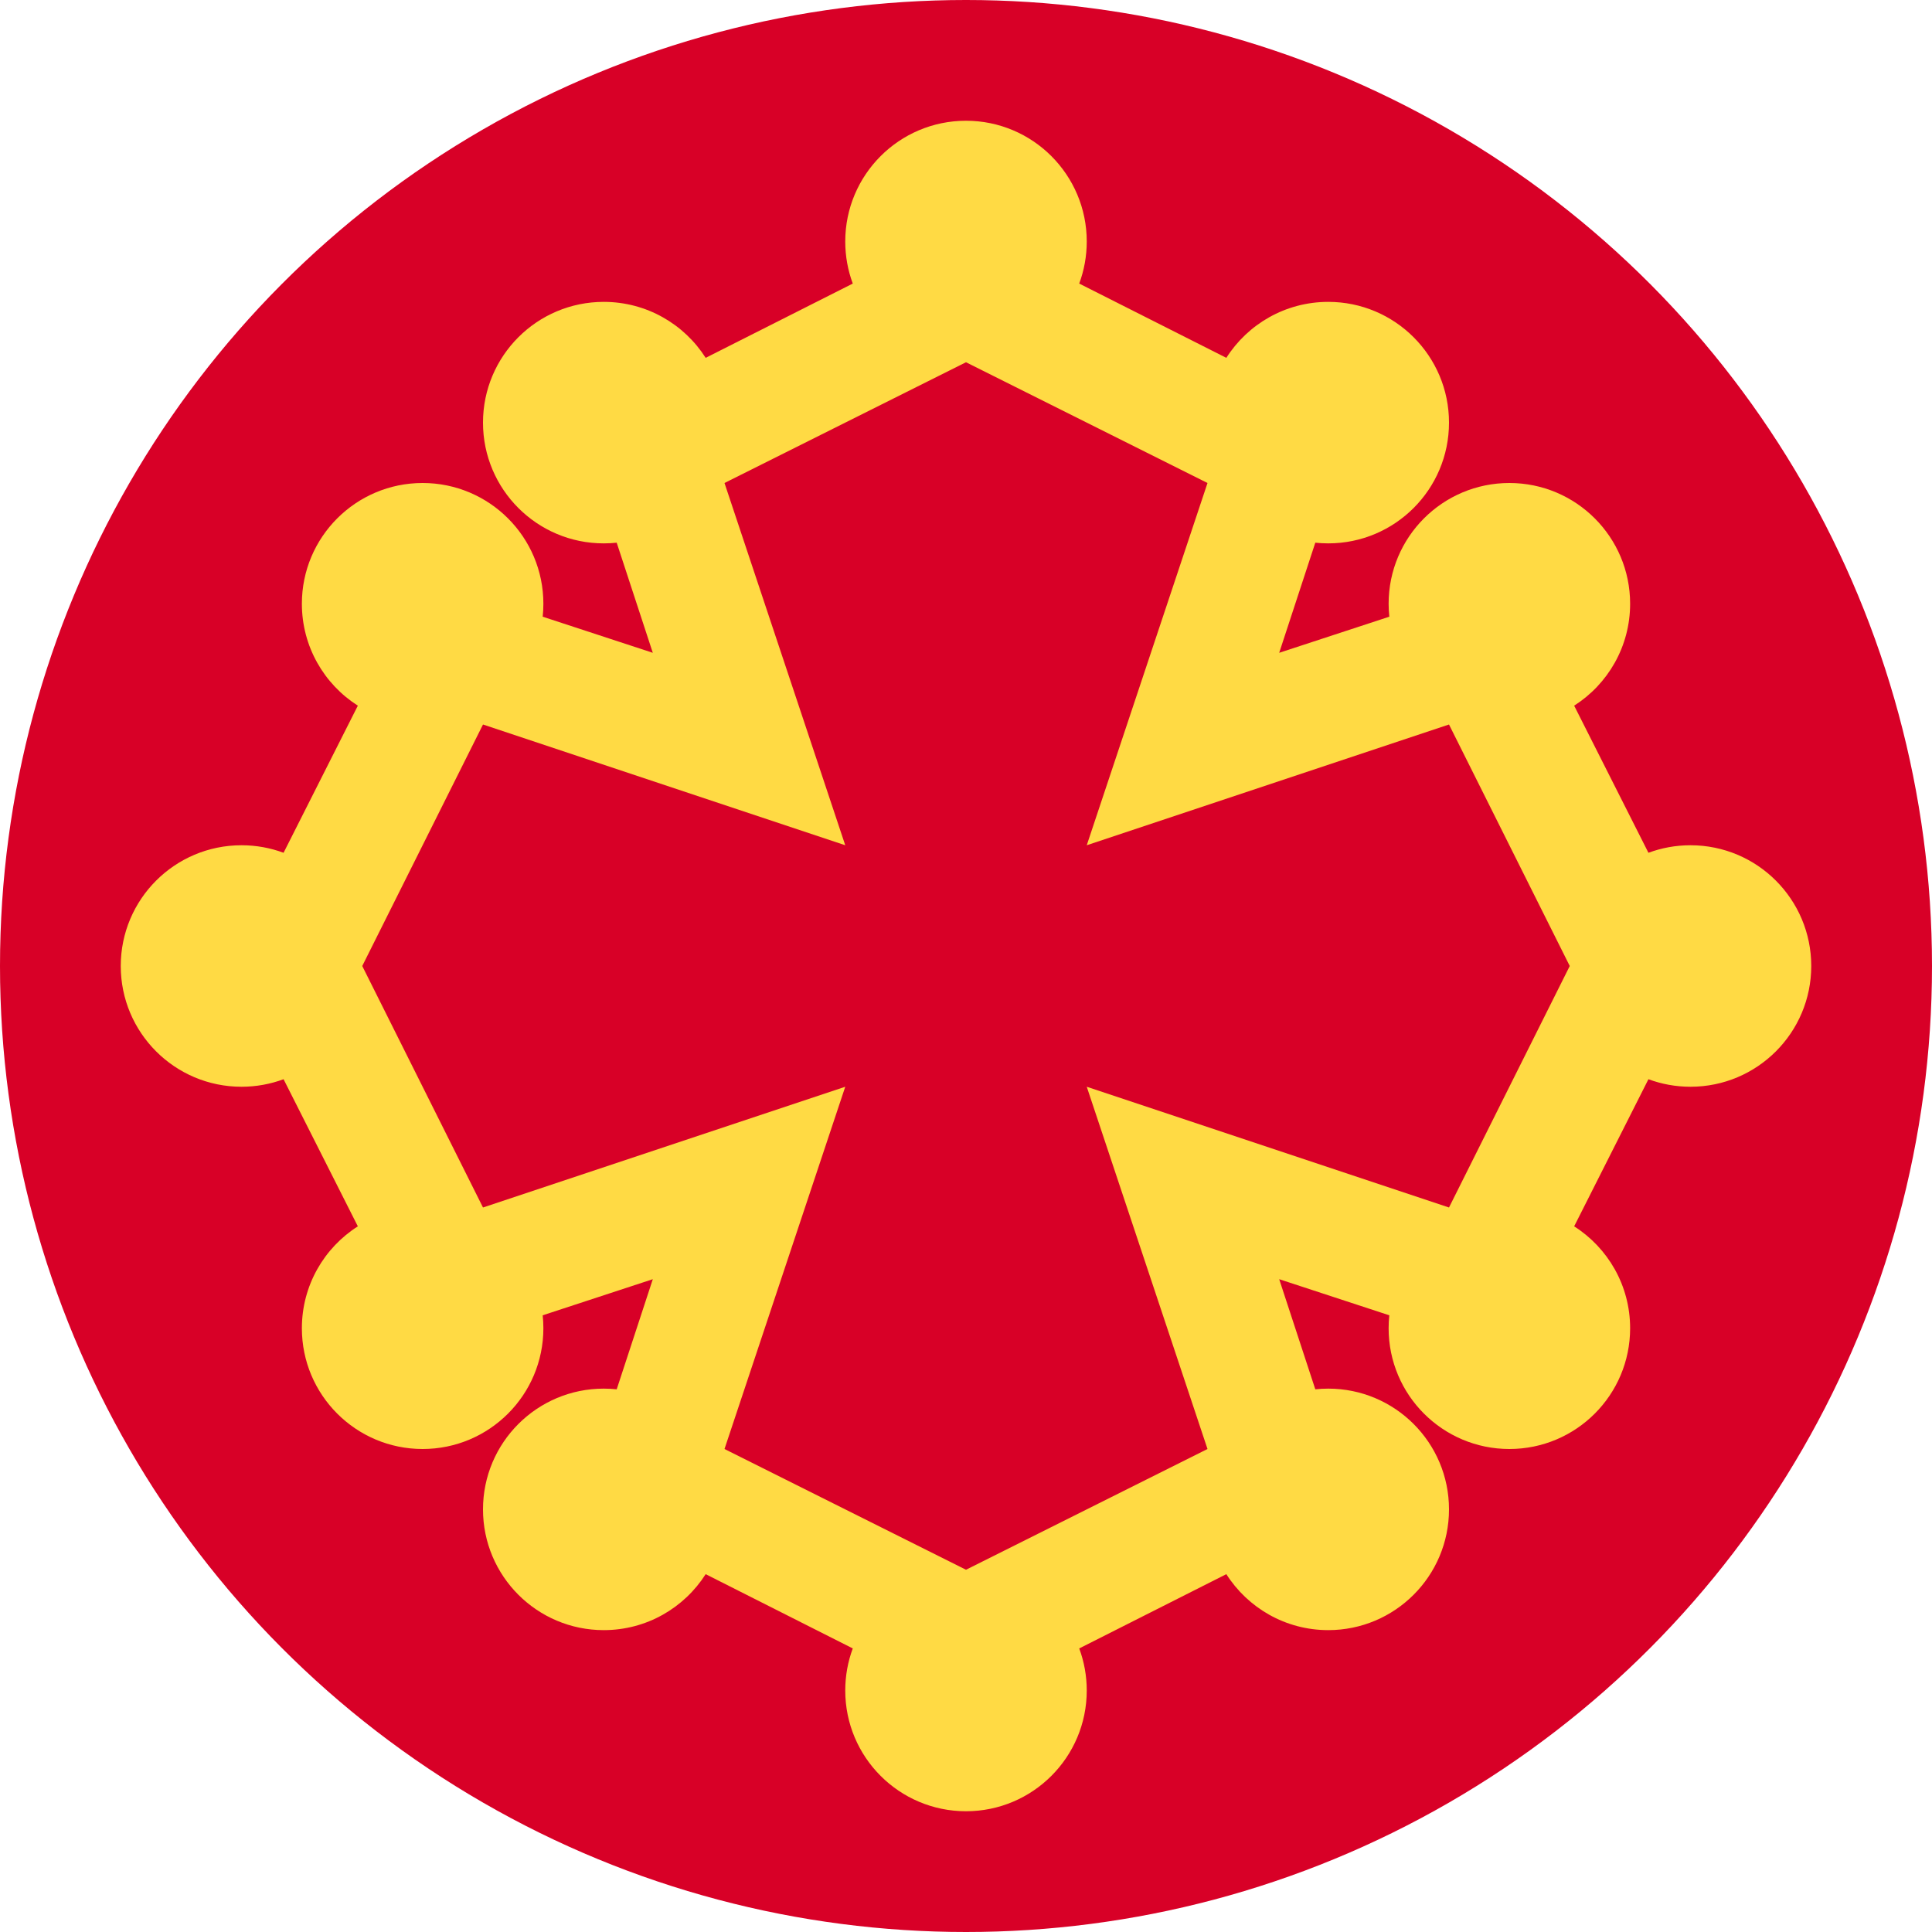 <svg width="512" height="512" viewBox="0 0 512 512" fill="none" xmlns="http://www.w3.org/2000/svg">
<g clip-path="url(#clip0_623_82960)">
<circle cx="256" cy="256" r="256" fill="#D80027"/>
<path fill-rule="evenodd" clip-rule="evenodd" d="M286.005 75.148C287.295 71.677 288 67.921 288 64C288 46.327 273.673 32 256 32C238.327 32 224 46.327 224 64C224 67.921 224.705 71.677 225.995 75.148L187.009 94.831C181.329 85.914 171.355 80 160 80C142.327 80 128 94.327 128 112C128 129.673 142.327 144 160 144C161.159 144 162.305 143.938 163.432 143.818L173 173L143.818 163.432C143.938 162.305 144 161.159 144 160C144 142.327 129.673 128 112 128C94.327 128 80 142.327 80 160C80 171.355 85.914 181.329 94.831 187.009L75.148 225.995C71.677 224.705 67.921 224 64 224C46.327 224 32 238.327 32 256C32 273.673 46.327 288 64 288C67.921 288 71.677 287.295 75.148 286.005L94.831 324.991C85.914 330.671 80 340.645 80 352C80 369.673 94.327 384 112 384C129.673 384 144 369.673 144 352C144 350.841 143.938 349.695 143.818 348.568L173 339L163.432 368.182C162.305 368.062 161.159 368 160 368C142.327 368 128 382.327 128 400C128 417.673 142.327 432 160 432C171.355 432 181.329 426.086 187.009 417.169L225.995 436.852C224.705 440.323 224 444.079 224 448C224 465.673 238.327 480 256 480C273.673 480 288 465.673 288 448C288 444.079 287.295 440.323 286.005 436.852L324.991 417.169C330.671 426.086 340.645 432 352 432C369.673 432 384 417.673 384 400C384 382.327 369.673 368 352 368C350.841 368 349.695 368.062 348.568 368.182L339 339L368.182 348.568C368.062 349.695 368 350.841 368 352C368 369.673 382.327 384 400 384C417.673 384 432 369.673 432 352C432 340.645 426.086 330.671 417.169 324.991L436.852 286.005C440.323 287.295 444.079 288 448 288C465.673 288 480 273.673 480 256C480 238.327 465.673 224 448 224C444.079 224 440.323 224.705 436.852 225.995L417.169 187.009C426.086 181.329 432 171.355 432 160C432 142.327 417.673 128 400 128C382.327 128 368 142.327 368 160C368 161.159 368.062 162.305 368.182 163.432L339 173L348.568 143.818C349.695 143.938 350.841 144 352 144C369.673 144 384 129.673 384 112C384 94.327 369.673 80 352 80C340.645 80 330.671 85.914 324.991 94.831L286.005 75.148ZM416 256L384 192L288 224L320 128L256 96L192 128L224 224L128 192L96 256L128 320L224 288L192 384L256 416L320 384L288 288L384 320L416 256Z" fill="#FFDA44"/>
</g>
<defs>
<clipPath id="clip0_623_82960">
<rect width="512" height="512" fill="white"/>
</clipPath>
</defs>
</svg>
